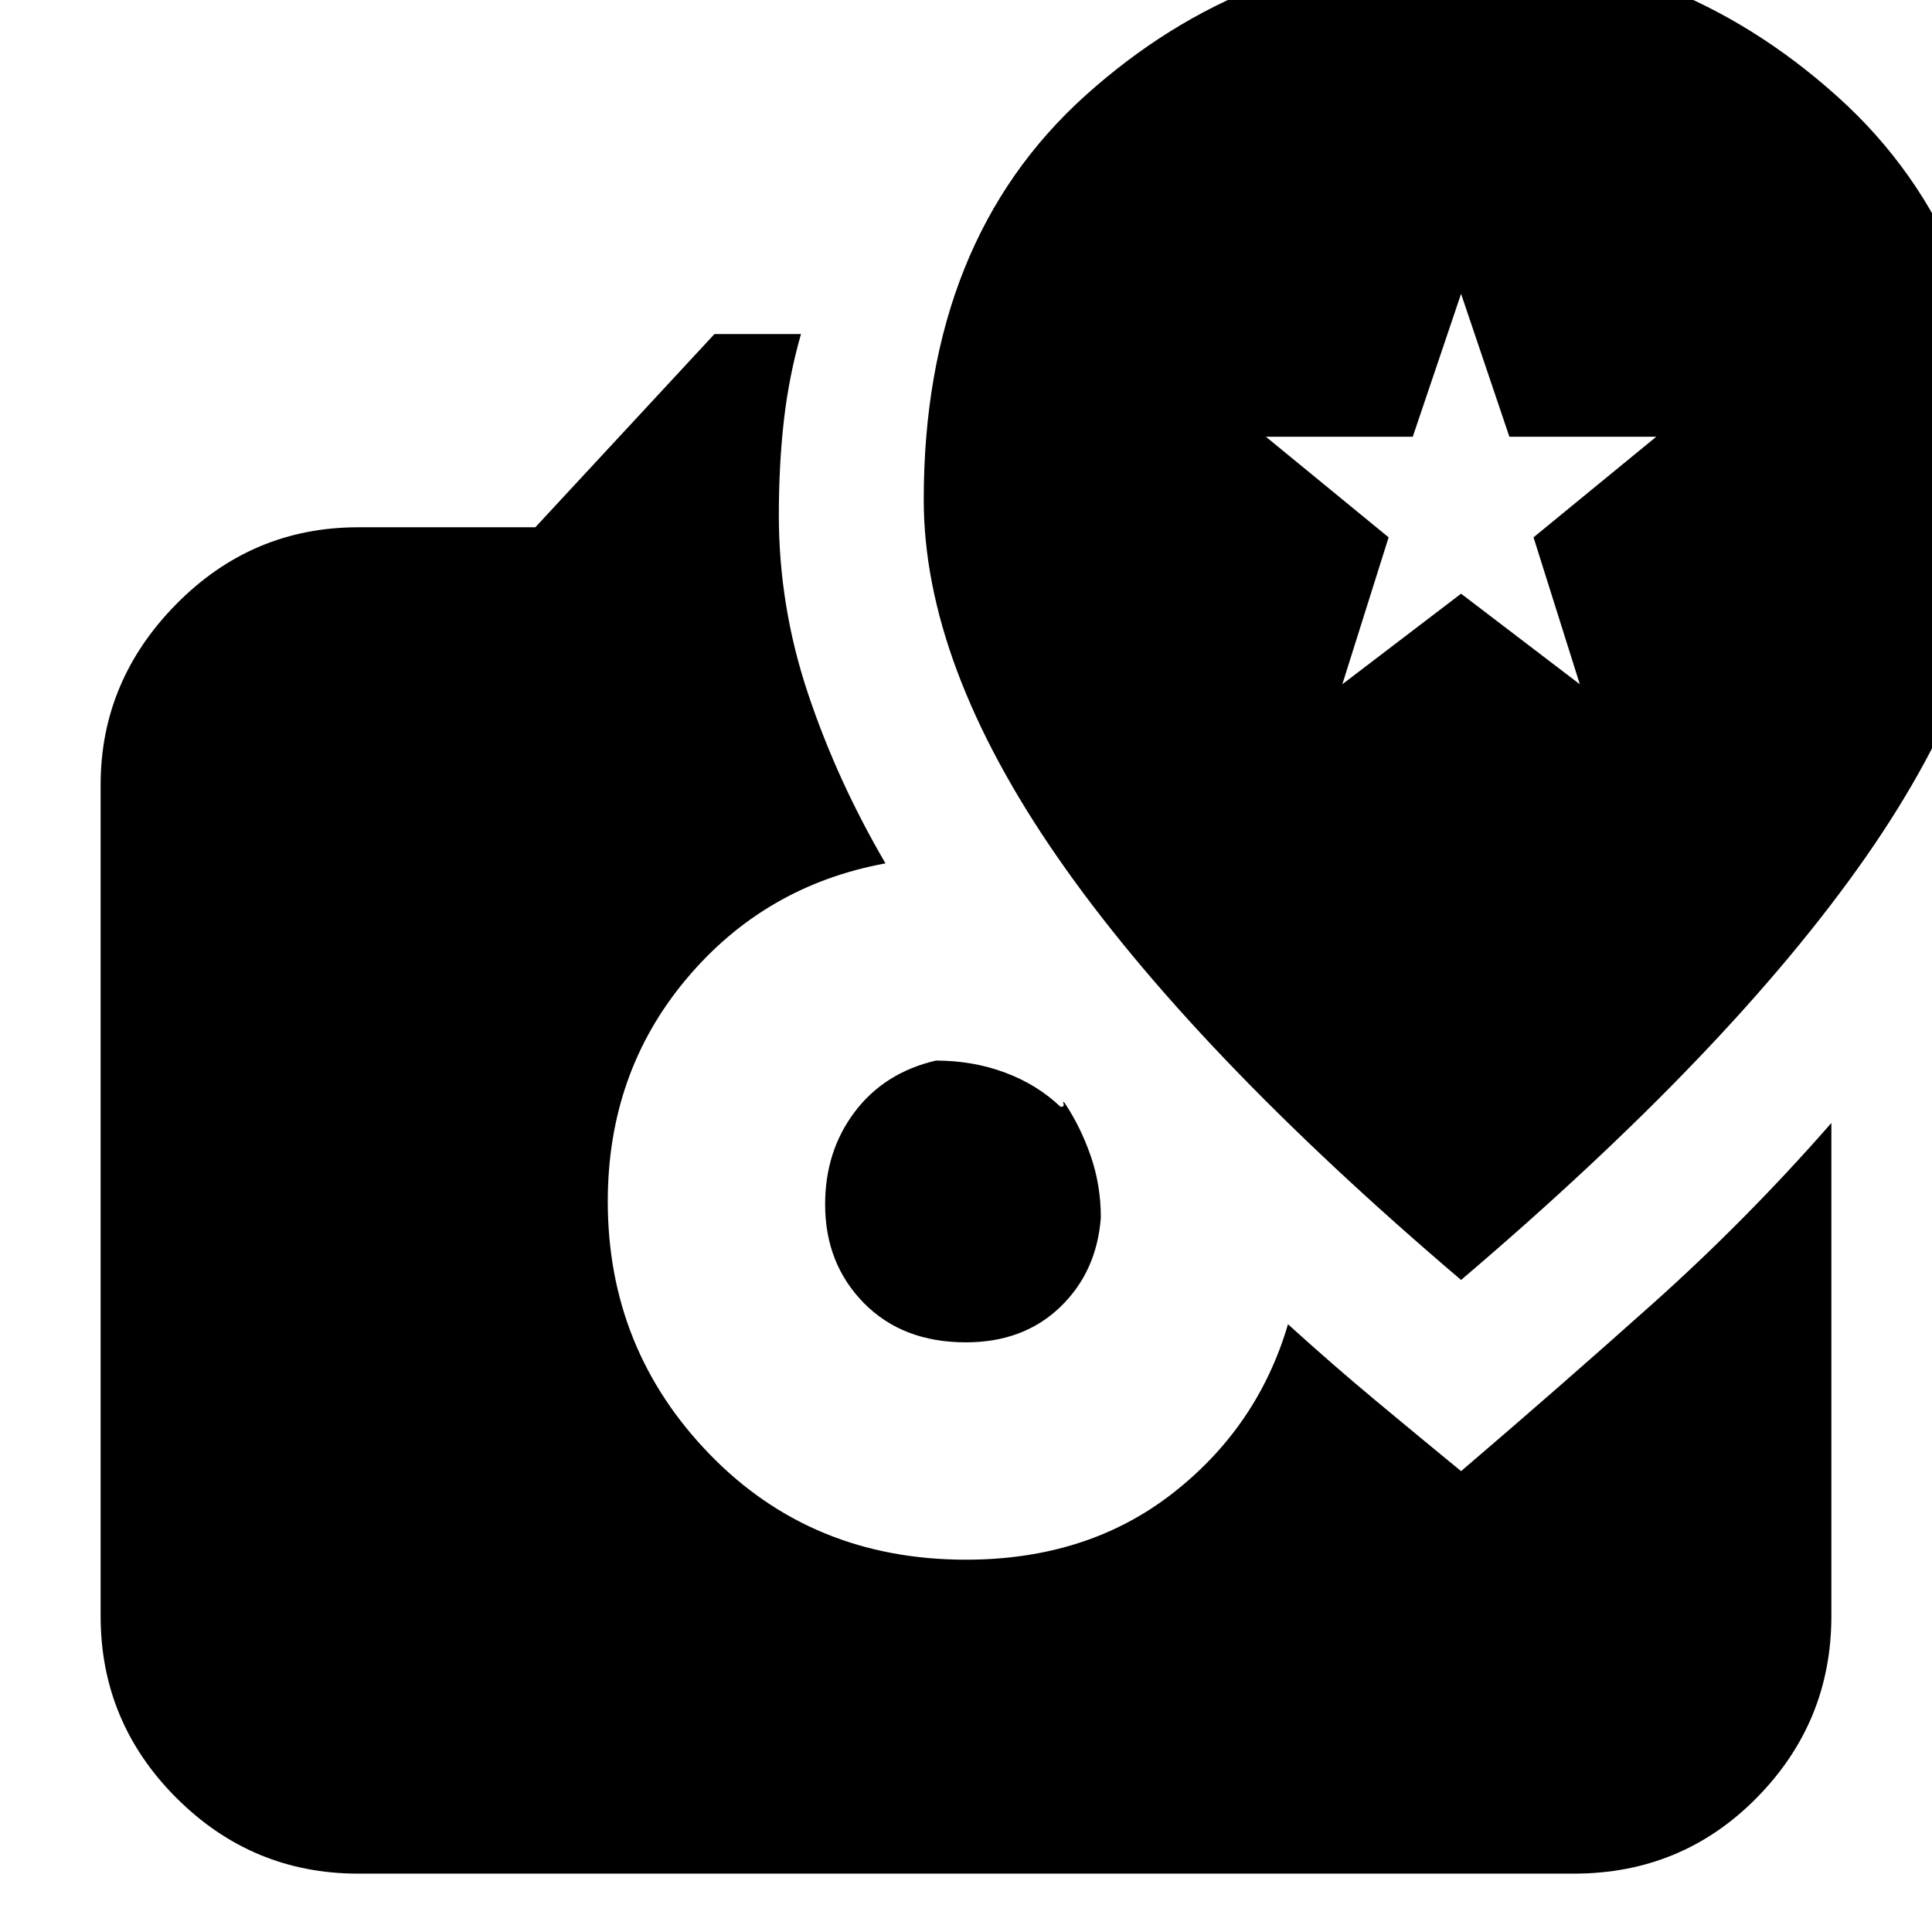 <svg xmlns="http://www.w3.org/2000/svg" height="20" viewBox="0 -960 960 960" width="20"><path d="M480-293q-31.6 0-50.8-19.58-19.2-19.57-19.2-49 0-26.42 14.7-45.92T465-433q18.5 0 34.5 6t27.5 17q2.01-.02 1.45-1.52-.55-1.5.55-.48 8 12 13 26.5t5 30.5q-2 27-20.23 44.5Q508.53-293 480-293ZM178-29q-52.72 0-90.36-37.64T50-157v-413q0-51.72 37.64-89.86T178-698h88l89-96h43q-6 21-8.5 43t-2.5 47q0 45.31 14.5 88.65Q416-572 440-531q-60 11-99 57.5T302-363q0 73.5 50.75 125.75T480-185q60.38 0 102.69-33Q625-251 640-302q22 20 43.82 38.15Q705.63-245.69 726-229q48-41 95-83t89-90v245q0 52.72-37.14 90.36T782-29H178Zm548-295q134-114 201-210t67-178.74q0-126.63-81.18-199.45-81.18-72.81-187-72.81T539.5-912.69Q459-840.37 459-711.74 459-630 525.5-534 592-438 726-324Zm-59-296 23-73-61-50h73l24-71 24 71h73l-61 50 23 73-59-45-59 45Z"/></svg>